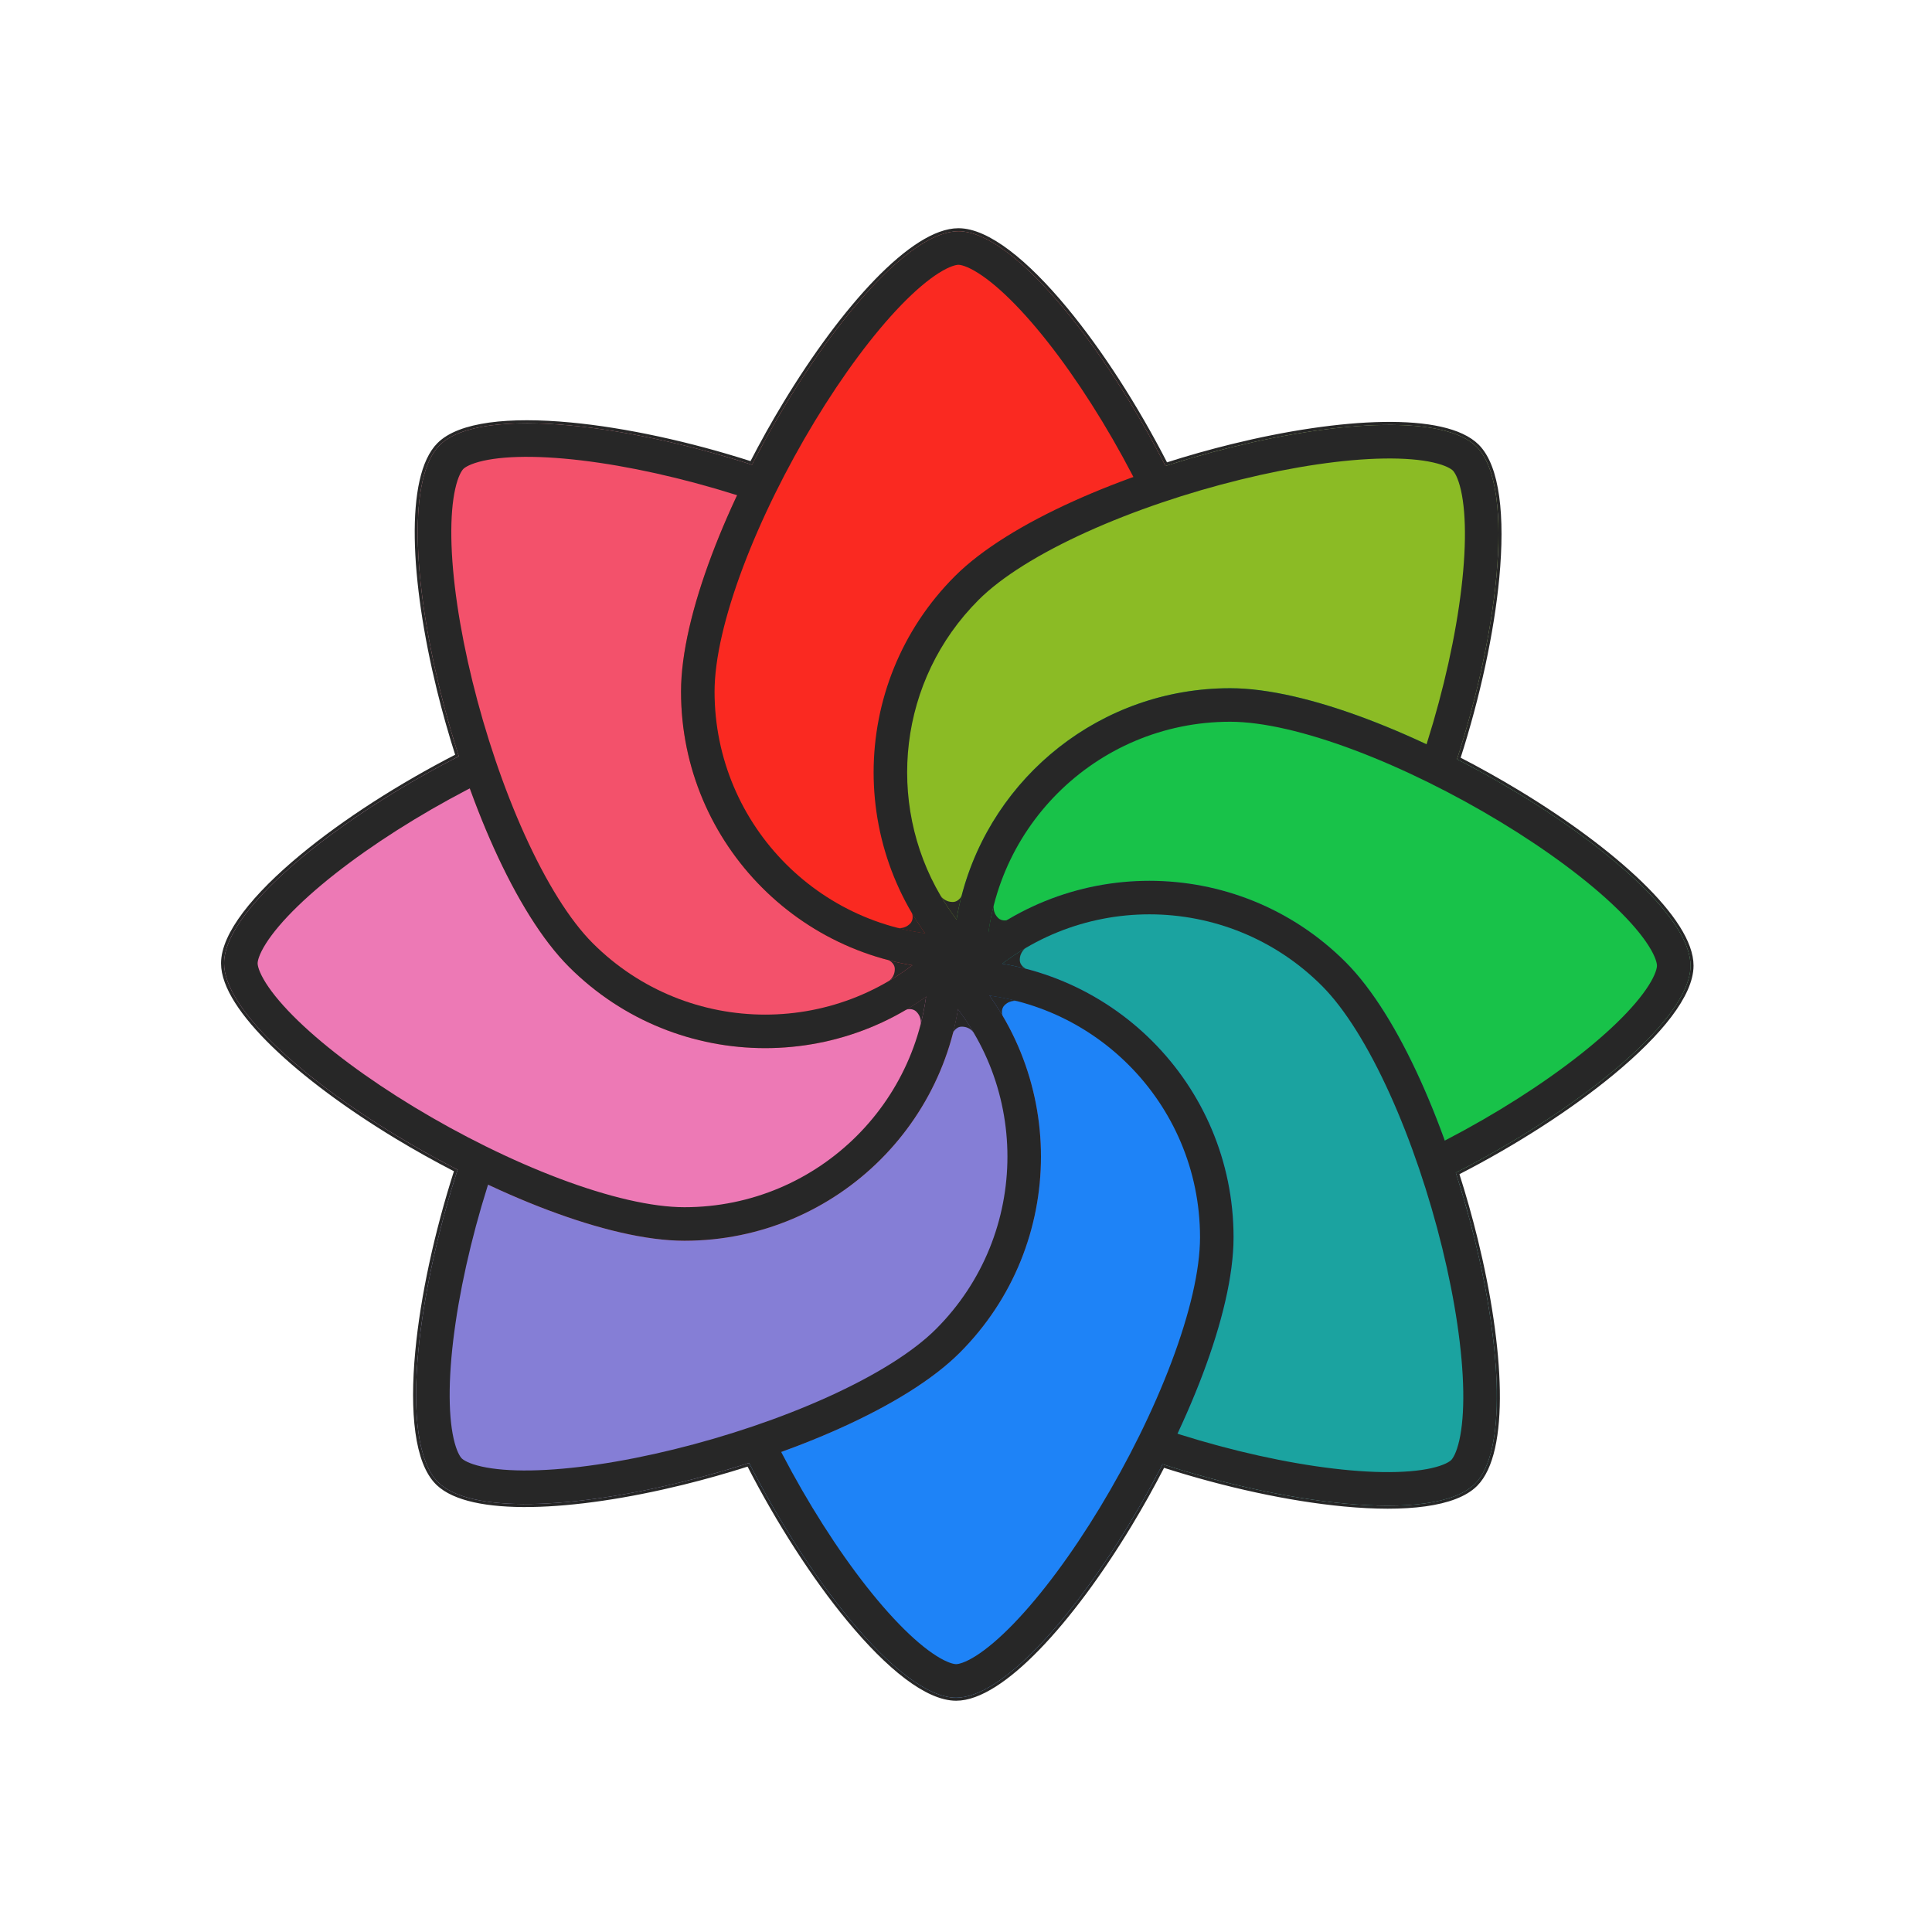 <svg width="792" height="792" viewBox="0 0 792 792" fill="none" xmlns="http://www.w3.org/2000/svg">
<path d="M391.443 236.201C435.856 191.787 579.232 157.108 605.302 183.178C621.895 199.771 613.877 263.89 594.402 319.765C594.402 319.765 531.781 274.773 469.293 296.644C406.805 318.515 391.443 397.037 391.443 397.037C347.029 352.623 347.029 280.614 391.443 236.201Z" fill="#8BBB25"/>
<path d="M504.286 282.122C567.096 282.122 693 358.982 693 395.85C693 419.317 641.991 458.986 588.711 484.725C588.711 484.725 576.245 408.631 516.594 379.91C456.943 351.189 390.558 395.85 390.558 395.85C390.558 333.04 441.475 282.122 504.286 282.122Z" fill="#18C249"/>
<path d="M551.607 394.385C596.02 438.799 630.699 582.175 604.63 608.244C588.036 624.838 523.917 616.82 468.043 597.345C468.043 597.345 513.034 534.723 491.163 472.235C469.292 409.747 390.77 394.385 390.77 394.385C435.184 349.972 507.193 349.972 551.607 394.385Z" fill="#1BA3A0"/>
<path d="M505.685 507.229C505.685 570.039 428.825 695.943 391.957 695.943C368.49 695.943 328.821 644.934 303.082 591.654C303.082 591.654 379.176 579.188 407.897 519.537C436.618 459.886 391.957 393.5 391.957 393.5C454.767 393.5 505.685 444.418 505.685 507.229Z" fill="#1E83F7"/>
<path d="M393.422 554.55C349.008 598.963 205.632 633.642 179.563 607.573C162.969 590.979 170.988 526.86 190.462 470.986C190.462 470.986 253.084 515.977 315.572 494.106C378.06 472.236 393.422 393.714 393.422 393.714C437.836 438.127 437.836 510.136 393.422 554.55Z" fill="#857ED6"/>
<path d="M280.579 508.628C217.768 508.628 91.865 431.768 91.865 394.9C91.865 371.433 142.873 331.764 196.153 306.026C196.153 306.026 208.62 382.119 268.27 410.84C327.921 439.561 394.307 394.9 394.307 394.9C394.307 457.71 343.389 508.628 280.579 508.628Z" fill="#ED79B5"/>
<path d="M233.258 396.365C188.844 351.951 154.165 208.575 180.235 182.506C196.828 165.912 260.947 173.93 316.822 193.405C316.822 193.405 271.83 256.027 293.701 318.515C315.572 381.003 394.094 396.365 394.094 396.365C349.68 440.778 277.671 440.778 233.258 396.365Z" fill="#F3516B"/>
<path d="M279.179 283.521C279.179 220.711 356.04 94.807 392.908 94.807C416.374 94.807 456.044 145.816 481.782 199.096C481.782 199.096 405.688 211.562 376.967 271.213C348.247 330.864 392.908 397.25 392.908 397.25C330.097 397.25 279.179 346.332 279.179 283.521Z" fill="#FA2921"/>
<path d="M392.908 94.182C398.981 94.182 405.996 97.472 413.452 103.112C420.925 108.766 428.922 116.846 436.974 126.573C451.355 143.948 465.953 166.634 478.089 190.286C487.041 187.419 496.118 184.857 505.102 182.651C527.459 177.163 549.262 173.874 567.124 173.594C576.055 173.454 584.02 174.066 590.586 175.54C597.142 177.012 602.366 179.358 605.744 182.736C610.038 187.031 612.673 194.317 613.956 203.577C615.243 212.859 615.184 224.228 613.999 236.8C611.883 259.254 606.163 285.616 598.02 310.923C606.377 315.226 614.608 319.832 622.521 324.626C642.211 336.553 659.952 349.645 672.781 362.078C679.194 368.294 684.395 374.358 687.995 380.044C691.59 385.721 693.624 391.073 693.624 395.85C693.624 401.924 690.336 408.939 684.696 416.394C679.042 423.867 670.961 431.865 661.234 439.917C643.859 454.298 621.173 468.894 597.521 481.031C600.388 489.983 602.951 499.06 605.157 508.045C610.645 530.402 613.933 552.205 614.213 570.067C614.353 578.998 613.741 586.963 612.267 593.529C610.795 600.085 608.449 605.308 605.072 608.686C600.777 612.981 593.491 615.616 584.231 616.899C574.949 618.186 563.58 618.127 551.008 616.942C528.553 614.826 502.19 609.106 476.883 600.963C472.58 609.32 467.974 617.551 463.181 625.464C451.253 645.153 438.161 662.895 425.729 675.723C419.513 682.137 413.449 687.338 407.763 690.938C402.086 694.533 396.733 696.567 391.956 696.567C385.883 696.567 378.867 693.279 371.412 687.638C363.939 681.985 355.942 673.904 347.89 664.177C333.508 646.802 318.911 624.116 306.775 600.464C297.823 603.33 288.746 605.894 279.762 608.099C257.405 613.588 235.603 616.876 217.741 617.156C208.81 617.296 200.845 616.685 194.279 615.211C187.927 613.785 182.826 611.538 179.443 608.328L179.121 608.014C174.827 603.72 172.191 596.434 170.908 587.174C169.621 577.891 169.68 566.523 170.865 553.951C172.981 531.496 178.7 505.133 186.843 479.826C178.487 475.523 170.256 470.917 162.344 466.124C142.654 454.196 124.912 441.105 112.083 428.673C105.67 422.457 100.47 416.391 96.87 410.706C93.275 405.029 91.24 399.677 91.24 394.9C91.24 388.827 94.529 381.811 100.169 374.356C105.823 366.883 113.903 358.885 123.63 350.834C141.005 336.452 163.691 321.854 187.343 309.718C184.477 300.766 181.914 291.689 179.708 282.705C174.22 260.348 170.931 238.546 170.651 220.683C170.511 211.753 171.123 203.788 172.597 197.221C174.069 190.665 176.415 185.442 179.793 182.064C184.088 177.77 191.374 175.134 200.634 173.85C209.916 172.564 221.285 172.622 233.857 173.807C256.311 175.924 282.674 181.643 307.98 189.786C312.283 181.429 316.891 173.199 321.684 165.287C333.612 145.597 346.703 127.855 359.135 115.026C365.351 108.613 371.416 103.413 377.101 99.812C382.778 96.217 388.131 94.183 392.908 94.182Z" stroke="#272727" stroke-width="1.25"/>
<path fill-rule="evenodd" clip-rule="evenodd" d="M279.179 283.521C279.179 220.711 356.039 94.807 392.907 94.807C416.194 94.807 455.436 145.036 481.187 197.87L468.043 202.289C463.078 192.224 457.603 182.249 451.839 172.733C440.276 153.646 427.818 136.852 416.359 125.029C410.62 119.106 405.434 114.747 401.024 111.954C396.425 109.042 393.807 108.555 392.907 108.555C392.008 108.555 389.39 109.042 384.791 111.954C380.381 114.747 375.195 119.106 369.456 125.029C357.997 136.852 345.539 153.646 333.976 172.733C322.446 191.766 312.076 212.634 304.628 232.387C297.093 252.369 292.926 270.22 292.926 283.521C292.926 338.739 337.689 383.502 392.907 383.502V397.25C330.097 397.25 279.179 346.332 279.179 283.521Z" fill="#272727"/>
<path fill-rule="evenodd" clip-rule="evenodd" d="M391.442 236.2C435.856 191.787 579.232 157.108 605.301 183.178C621.768 199.644 613.998 262.909 594.848 318.477L582.429 312.308C586.035 301.68 589.218 290.755 591.87 279.95C597.191 258.277 600.257 237.593 600.515 221.13C600.644 212.884 600.06 206.134 598.916 201.042C597.723 195.73 596.217 193.535 595.581 192.898C594.944 192.262 592.749 190.756 587.437 189.563C582.345 188.419 575.595 187.835 567.349 187.964C550.886 188.222 530.202 191.288 508.529 196.609C486.918 201.914 464.829 209.338 445.595 218.038C426.137 226.839 410.569 236.516 401.163 245.921C368.267 278.818 363.086 328.935 385.623 367.255C387.579 370.583 389.745 373.821 392.12 376.952C394.857 380.559 397.871 384.024 401.163 387.316L391.442 397.037C347.029 352.623 347.029 280.614 391.442 236.2Z" fill="#272727"/>
<path fill-rule="evenodd" clip-rule="evenodd" d="M233.258 396.365C188.844 351.951 154.165 208.575 180.235 182.506C196.701 166.039 259.966 173.809 315.534 192.959L309.365 205.378C298.737 201.772 287.813 198.589 277.008 195.937C255.335 190.616 234.651 187.55 218.187 187.292C209.941 187.163 203.192 187.747 198.099 188.891C192.787 190.084 190.592 191.59 189.956 192.227C189.319 192.863 187.813 195.058 186.62 200.37C185.477 205.462 184.892 212.212 185.022 220.458C185.28 236.921 188.345 257.605 193.666 279.278C198.972 300.889 206.395 322.978 215.095 342.212C223.897 361.67 233.573 377.238 242.979 386.644C282.024 425.689 345.328 425.689 384.373 386.644L394.094 396.365C349.68 440.778 277.671 440.778 233.258 396.365Z" fill="#272727"/>
<path fill-rule="evenodd" clip-rule="evenodd" d="M504.285 282.122C567.096 282.122 692.999 358.982 692.999 395.85C692.999 419.137 642.77 458.378 589.936 484.13L585.517 470.986C595.582 466.021 605.557 460.546 615.073 454.782C634.161 443.219 650.954 430.761 662.778 419.302C668.701 413.562 673.06 408.376 675.852 403.967C678.765 399.367 679.252 396.75 679.252 395.85C679.252 394.95 678.765 392.333 675.852 387.733C673.06 383.324 668.701 378.138 662.778 372.398C650.954 360.94 634.161 348.481 615.073 336.919C596.041 325.389 575.172 315.019 555.419 307.571C535.437 300.035 517.587 295.869 504.285 295.869C449.067 295.869 404.304 340.632 404.304 395.85H390.557C390.557 389.412 391.092 383.098 392.12 376.952C392.669 373.67 393.358 370.436 394.182 367.255C406.864 318.286 451.351 282.122 504.285 282.122Z" fill="#272727"/>
<path fill-rule="evenodd" clip-rule="evenodd" d="M551.606 394.385C596.02 438.799 630.699 582.175 604.629 608.244C588.163 624.711 524.898 616.941 469.33 597.791L475.499 585.372C486.127 588.978 497.051 592.161 507.856 594.813C529.529 600.134 550.213 603.2 566.677 603.458C574.923 603.587 581.672 603.003 586.765 601.859C592.077 600.666 594.272 599.16 594.908 598.524C595.544 597.887 597.051 595.692 598.244 590.38C599.387 585.288 599.972 578.538 599.842 570.292C599.584 553.829 596.519 533.145 591.198 511.472C585.892 489.861 578.469 467.772 569.768 448.538C560.967 429.08 551.291 413.512 541.885 404.106C502.84 365.061 439.536 365.061 400.491 404.106L390.77 394.385C435.184 349.972 507.193 349.972 551.606 394.385Z" fill="#272727"/>
<path fill-rule="evenodd" clip-rule="evenodd" d="M505.685 507.229C505.685 570.039 428.825 695.943 391.957 695.943C368.67 695.943 329.428 645.714 303.677 592.88L316.821 588.461C321.786 598.526 327.26 608.501 333.025 618.017C344.588 637.104 357.046 653.898 368.505 665.722C374.244 671.644 379.43 676.003 383.84 678.796C388.439 681.709 391.057 682.195 391.957 682.195C392.856 682.195 395.474 681.709 400.073 678.796C404.483 676.003 409.669 671.644 415.408 665.722C426.867 653.898 439.325 637.104 450.888 618.017C462.418 598.984 472.788 578.116 480.236 558.363C487.771 538.381 491.937 520.53 491.937 507.229C491.937 452.011 447.175 407.248 391.957 407.248V393.5C454.767 393.5 505.685 444.418 505.685 507.229Z" fill="#272727"/>
<path fill-rule="evenodd" clip-rule="evenodd" d="M393.422 554.55C349.008 598.963 205.632 633.642 179.563 607.573C163.096 591.106 170.866 527.841 190.016 472.273L202.435 478.442C198.829 489.07 195.646 499.995 192.994 510.8C187.673 532.473 184.607 553.157 184.349 569.62C184.22 577.866 184.804 584.616 185.948 589.708C187.141 595.02 188.647 597.215 189.283 597.852C189.92 598.488 192.115 599.995 197.427 601.187C202.519 602.331 209.269 602.915 217.515 602.786C233.978 602.528 254.662 599.462 276.335 594.141C297.946 588.836 320.035 581.412 339.269 572.712C358.727 563.911 374.295 554.234 383.701 544.829C422.746 505.784 422.746 442.479 383.701 403.434L393.422 393.714C437.835 438.127 437.835 510.136 393.422 554.55Z" fill="#272727"/>
<path fill-rule="evenodd" clip-rule="evenodd" d="M280.579 508.628C217.768 508.628 91.865 431.768 91.865 394.9C91.865 371.613 142.094 332.372 194.927 306.62L199.347 319.764C189.282 324.729 179.307 330.204 169.791 335.968C150.703 347.531 133.91 359.989 122.086 371.448C116.163 377.188 111.804 382.374 109.012 386.783C106.099 391.383 105.612 394 105.612 394.9C105.612 395.8 106.099 398.417 109.012 403.017C111.804 407.426 116.163 412.612 122.086 418.352C133.91 429.81 150.703 442.269 169.791 453.831C188.823 465.361 209.692 475.731 229.445 483.18C249.426 490.715 267.277 494.881 280.579 494.881C335.797 494.881 380.56 450.118 380.56 394.9H394.307C394.307 457.71 343.389 508.628 280.579 508.628Z" fill="#272727"/>
<path d="M385.623 367.255C387.579 370.583 389.745 373.821 392.12 376.952C392.669 373.67 393.358 370.436 394.182 367.255C394.182 367.255 393.057 369.755 390.558 369.755C387.143 369.755 385.623 367.255 385.623 367.255Z" fill="#272727"/>
<path d="M407.412 371.005C406.443 374.741 405.684 378.563 405.15 382.455C407.859 380.523 410.633 378.723 413.464 377.057C413.464 377.057 410.902 378.029 409.134 376.262C406.719 373.847 407.412 371.005 407.412 371.005Z" fill="#272727"/>
<path d="M417.053 410.372C413.316 409.403 409.495 408.645 405.602 408.11C407.534 410.819 409.334 413.593 411 416.425C411 416.425 410.028 413.862 411.796 412.094C414.21 409.68 417.053 410.372 417.053 410.372Z" fill="#272727"/>
<path d="M399.206 423.37C397.249 420.042 395.083 416.804 392.709 413.673C392.16 416.955 391.47 420.189 390.647 423.37C390.647 423.37 391.771 420.87 394.271 420.87C397.686 420.87 399.206 423.37 399.206 423.37Z" fill="#272727"/>
<path d="M377.385 419.995C378.354 416.259 379.113 412.437 379.647 408.545C376.938 410.477 374.164 412.277 371.333 413.943C371.333 413.943 373.896 412.971 375.663 414.738C378.078 417.153 377.385 419.995 377.385 419.995Z" fill="#272727"/>
<path d="M364.313 402.186C367.64 400.229 370.878 398.064 374.009 395.689C370.727 395.14 367.493 394.45 364.313 393.627C364.313 393.627 366.812 394.752 366.812 397.251C366.812 400.666 364.313 402.186 364.313 402.186Z" fill="#272727"/>
<path d="M367.812 380.378C371.549 381.347 375.37 382.105 379.263 382.64C377.33 379.931 375.531 377.157 373.864 374.326C373.864 374.326 374.836 376.888 373.069 378.656C370.654 381.071 367.812 380.378 367.812 380.378Z" fill="#272727"/>
<path d="M420.552 388.564C417.225 390.521 413.986 392.686 410.856 395.061C414.138 395.61 417.372 396.3 420.552 397.123C420.552 397.123 418.052 395.998 418.052 393.499C418.052 390.084 420.552 388.564 420.552 388.564Z" fill="#272727"/>
</svg>

